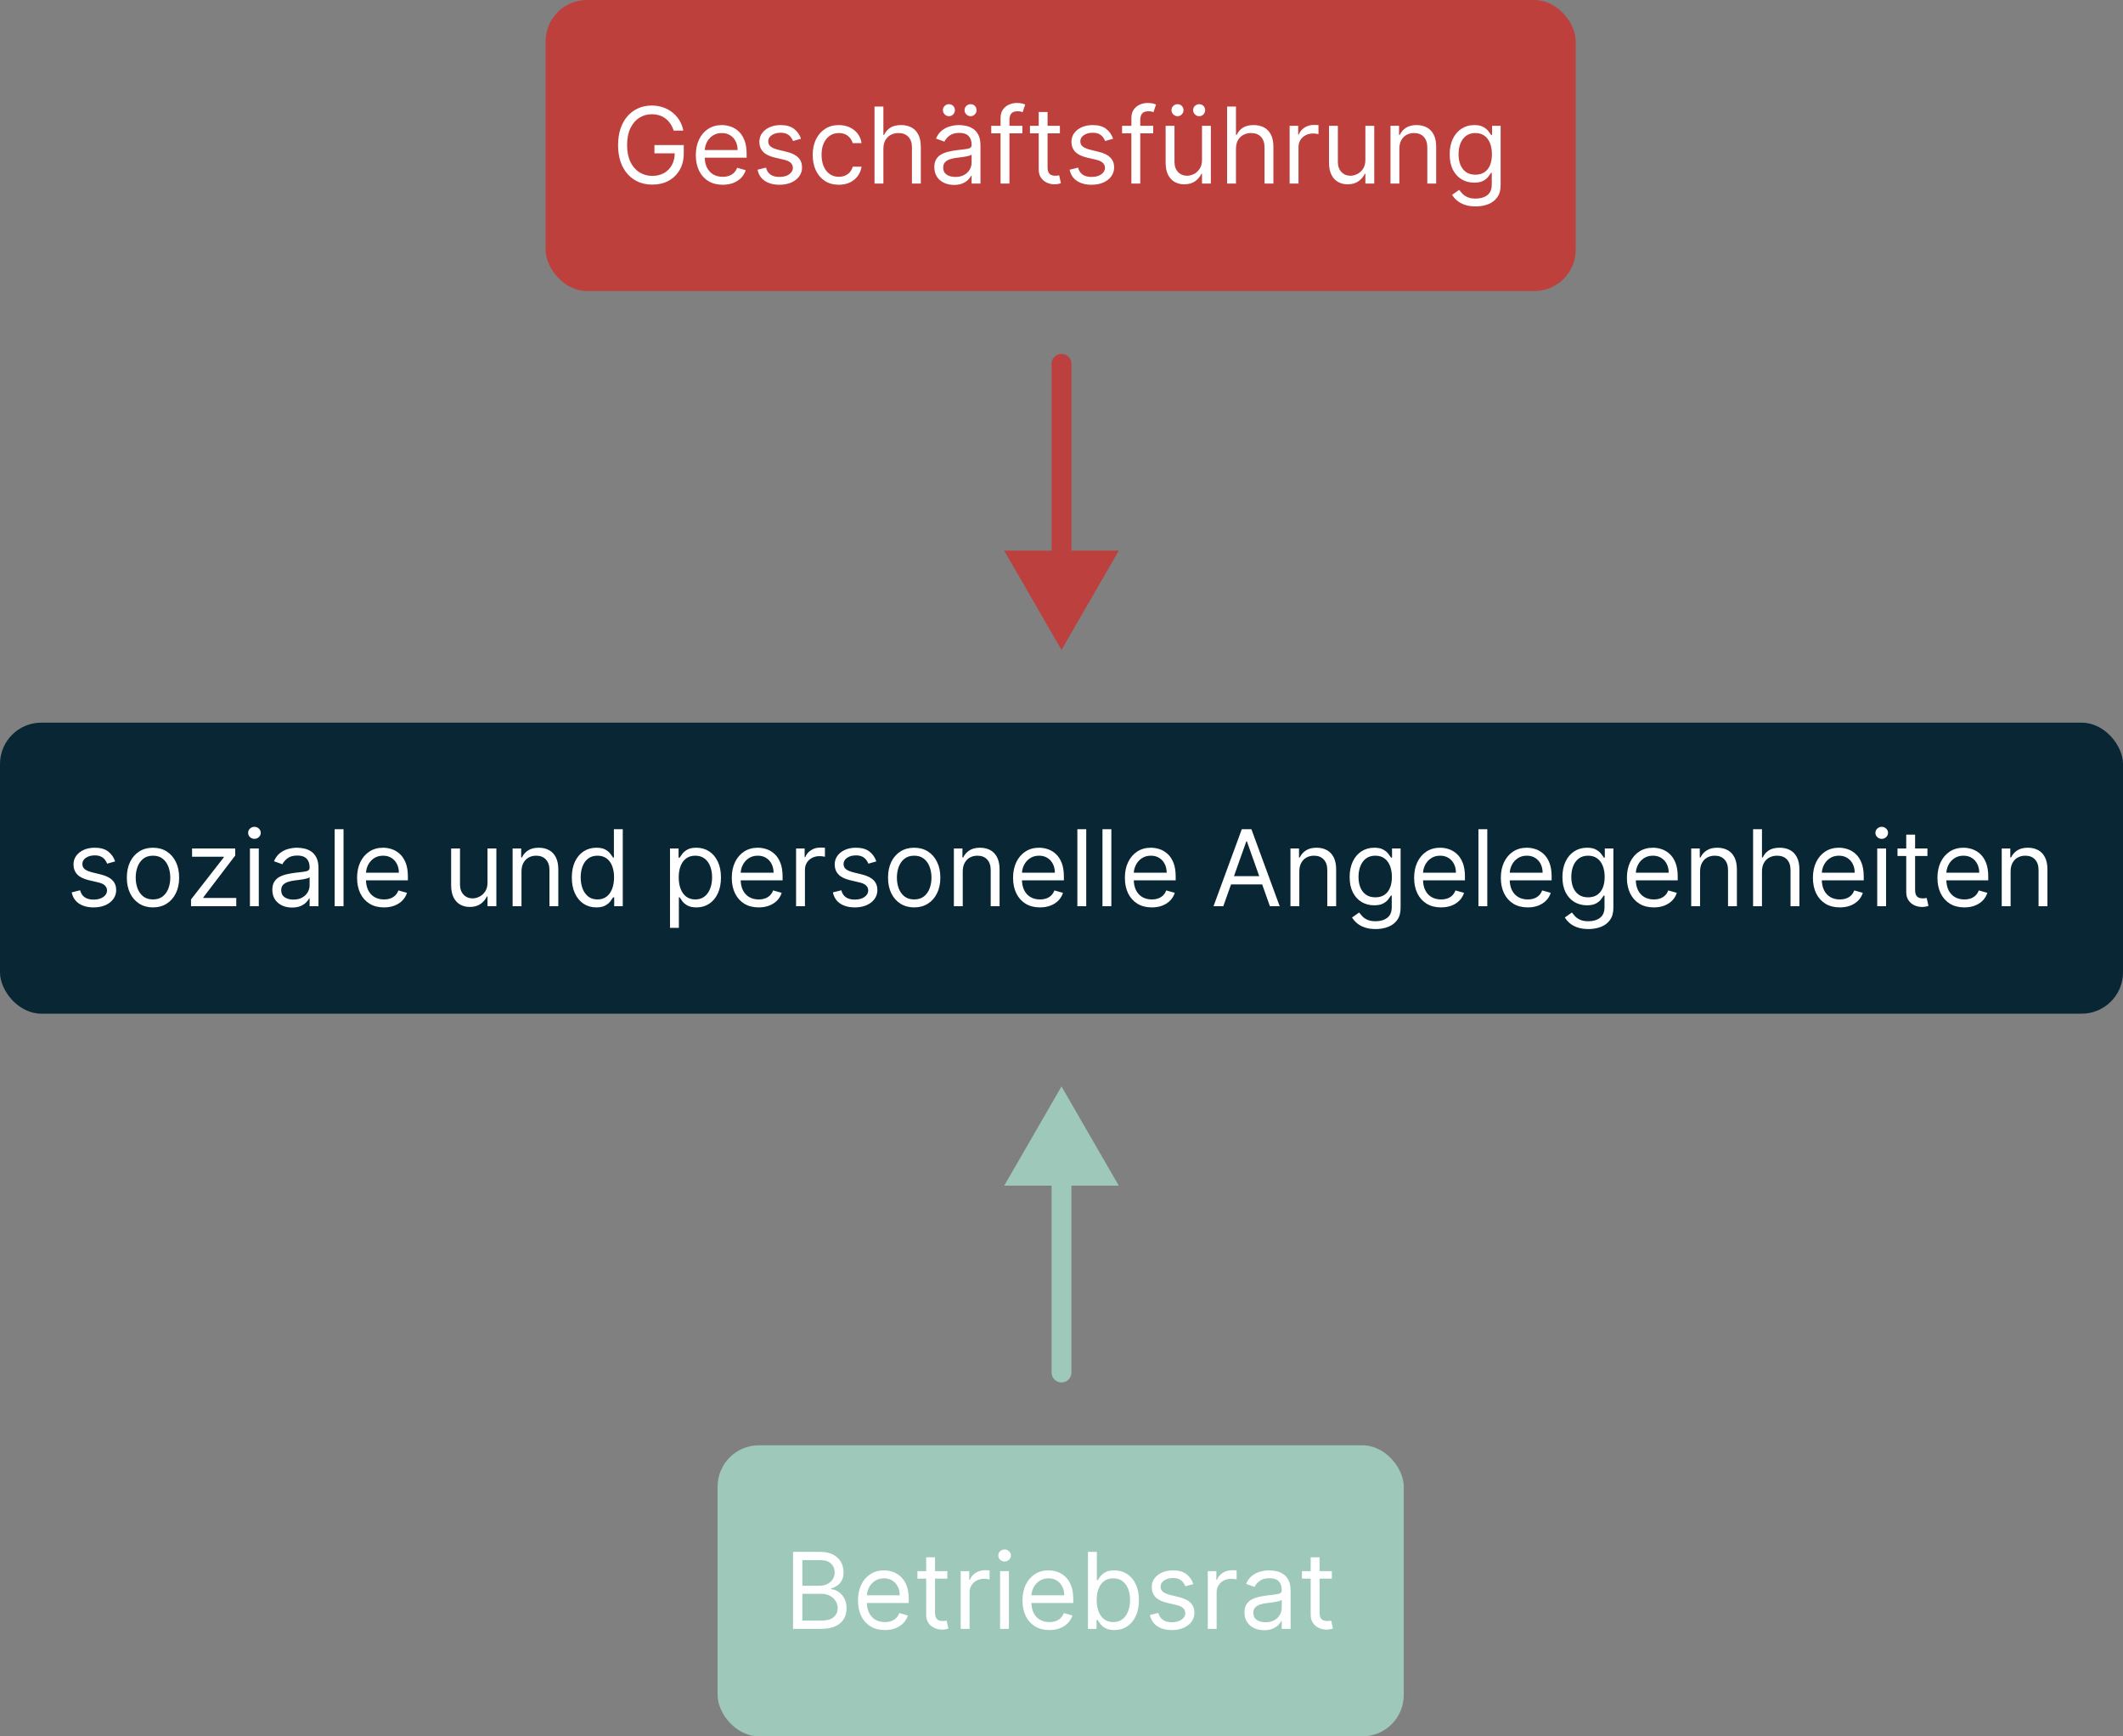 <svg width="1284" height="1050" viewBox="0 0 1284 1050" fill="none" xmlns="http://www.w3.org/2000/svg">
<rect x="0" y="0" width="1284" height="1050" fill="#808080" stroke="none"/>
<rect x="434" y="874" width="415" height="176" rx="25" fill="#9EC8B9"/>
<path d="M479.636 985V938.455H495.909C499.152 938.455 501.826 939.015 503.932 940.136C506.038 941.242 507.606 942.735 508.636 944.614C509.667 946.477 510.182 948.545 510.182 950.818C510.182 952.818 509.826 954.47 509.114 955.773C508.417 957.076 507.492 958.106 506.341 958.864C505.205 959.621 503.97 960.182 502.636 960.545V961C504.061 961.091 505.492 961.591 506.932 962.5C508.371 963.409 509.576 964.712 510.545 966.409C511.515 968.106 512 970.182 512 972.636C512 974.97 511.47 977.068 510.409 978.932C509.348 980.795 507.674 982.273 505.386 983.364C503.098 984.455 500.121 985 496.455 985H479.636ZM485.273 980H496.455C500.136 980 502.75 979.288 504.295 977.864C505.856 976.424 506.636 974.682 506.636 972.636C506.636 971.061 506.235 969.606 505.432 968.273C504.629 966.924 503.485 965.848 502 965.045C500.515 964.227 498.758 963.818 496.727 963.818H485.273V980ZM485.273 958.909H495.727C497.424 958.909 498.955 958.576 500.318 957.909C501.697 957.242 502.788 956.303 503.591 955.091C504.409 953.879 504.818 952.455 504.818 950.818C504.818 948.773 504.106 947.038 502.682 945.614C501.258 944.174 499 943.455 495.909 943.455H485.273V958.909ZM535.17 985.727C531.807 985.727 528.905 984.985 526.466 983.5C524.042 982 522.17 979.909 520.852 977.227C519.549 974.53 518.898 971.394 518.898 967.818C518.898 964.242 519.549 961.091 520.852 958.364C522.17 955.621 524.004 953.485 526.352 951.955C528.716 950.409 531.473 949.636 534.625 949.636C536.443 949.636 538.239 949.939 540.011 950.545C541.784 951.152 543.398 952.136 544.852 953.5C546.307 954.848 547.466 956.636 548.33 958.864C549.193 961.091 549.625 963.833 549.625 967.091V969.364H522.716V964.727H544.17C544.17 962.758 543.777 961 542.989 959.455C542.216 957.909 541.11 956.689 539.67 955.795C538.246 954.902 536.564 954.455 534.625 954.455C532.489 954.455 530.64 954.985 529.08 956.045C527.534 957.091 526.345 958.455 525.511 960.136C524.678 961.818 524.261 963.621 524.261 965.545V968.636C524.261 971.273 524.716 973.508 525.625 975.341C526.549 977.159 527.83 978.545 529.466 979.5C531.102 980.439 533.004 980.909 535.17 980.909C536.58 980.909 537.852 980.712 538.989 980.318C540.14 979.909 541.133 979.303 541.966 978.5C542.799 977.682 543.443 976.667 543.898 975.455L549.08 976.909C548.534 978.667 547.617 980.212 546.33 981.545C545.042 982.864 543.451 983.894 541.557 984.636C539.663 985.364 537.534 985.727 535.17 985.727ZM572.966 950.091V954.636H554.875V950.091H572.966ZM560.148 941.727H565.511V975C565.511 976.515 565.731 977.652 566.17 978.409C566.625 979.152 567.201 979.652 567.898 979.909C568.61 980.152 569.36 980.273 570.148 980.273C570.739 980.273 571.223 980.242 571.602 980.182C571.981 980.106 572.284 980.045 572.511 980L573.602 984.818C573.239 984.955 572.731 985.091 572.08 985.227C571.428 985.379 570.602 985.455 569.602 985.455C568.087 985.455 566.602 985.129 565.148 984.477C563.708 983.826 562.511 982.833 561.557 981.5C560.617 980.167 560.148 978.485 560.148 976.455V941.727ZM581.034 985V950.091H586.216V955.364H586.58C587.216 953.636 588.367 952.235 590.034 951.159C591.701 950.083 593.58 949.545 595.67 949.545C596.064 949.545 596.557 949.553 597.148 949.568C597.739 949.583 598.186 949.606 598.489 949.636V955.091C598.307 955.045 597.89 954.977 597.239 954.886C596.602 954.78 595.928 954.727 595.216 954.727C593.519 954.727 592.004 955.083 590.67 955.795C589.352 956.492 588.307 957.462 587.534 958.705C586.777 959.932 586.398 961.333 586.398 962.909V985H581.034ZM604.847 985V950.091H610.21V985H604.847ZM607.574 944.273C606.528 944.273 605.627 943.917 604.869 943.205C604.127 942.492 603.756 941.636 603.756 940.636C603.756 939.636 604.127 938.78 604.869 938.068C605.627 937.356 606.528 937 607.574 937C608.619 937 609.513 937.356 610.256 938.068C611.013 938.78 611.392 939.636 611.392 940.636C611.392 941.636 611.013 942.492 610.256 943.205C609.513 943.917 608.619 944.273 607.574 944.273ZM634.67 985.727C631.307 985.727 628.405 984.985 625.966 983.5C623.542 982 621.67 979.909 620.352 977.227C619.049 974.53 618.398 971.394 618.398 967.818C618.398 964.242 619.049 961.091 620.352 958.364C621.67 955.621 623.504 953.485 625.852 951.955C628.216 950.409 630.973 949.636 634.125 949.636C635.943 949.636 637.739 949.939 639.511 950.545C641.284 951.152 642.898 952.136 644.352 953.5C645.807 954.848 646.966 956.636 647.83 958.864C648.693 961.091 649.125 963.833 649.125 967.091V969.364H622.216V964.727H643.67C643.67 962.758 643.277 961 642.489 959.455C641.716 957.909 640.61 956.689 639.17 955.795C637.746 954.902 636.064 954.455 634.125 954.455C631.989 954.455 630.14 954.985 628.58 956.045C627.034 957.091 625.845 958.455 625.011 960.136C624.178 961.818 623.761 963.621 623.761 965.545V968.636C623.761 971.273 624.216 973.508 625.125 975.341C626.049 977.159 627.33 978.545 628.966 979.5C630.602 980.439 632.504 980.909 634.67 980.909C636.08 980.909 637.352 980.712 638.489 980.318C639.64 979.909 640.633 979.303 641.466 978.5C642.299 977.682 642.943 976.667 643.398 975.455L648.58 976.909C648.034 978.667 647.117 980.212 645.83 981.545C644.542 982.864 642.951 983.894 641.057 984.636C639.163 985.364 637.034 985.727 634.67 985.727ZM658.011 985V938.455H663.375V955.636H663.83C664.223 955.03 664.769 954.258 665.466 953.318C666.178 952.364 667.193 951.515 668.511 950.773C669.845 950.015 671.648 949.636 673.92 949.636C676.86 949.636 679.451 950.371 681.693 951.841C683.936 953.311 685.686 955.394 686.943 958.091C688.201 960.788 688.83 963.97 688.83 967.636C688.83 971.333 688.201 974.538 686.943 977.25C685.686 979.947 683.943 982.038 681.716 983.523C679.489 984.992 676.92 985.727 674.011 985.727C671.769 985.727 669.973 985.356 668.625 984.614C667.277 983.856 666.239 983 665.511 982.045C664.784 981.076 664.223 980.273 663.83 979.636H663.193V985H658.011ZM663.284 967.545C663.284 970.182 663.67 972.508 664.443 974.523C665.216 976.523 666.345 978.091 667.83 979.227C669.314 980.348 671.133 980.909 673.284 980.909C675.527 980.909 677.398 980.318 678.898 979.136C680.413 977.939 681.549 976.333 682.307 974.318C683.08 972.288 683.466 970.03 683.466 967.545C683.466 965.091 683.087 962.879 682.33 960.909C681.587 958.924 680.458 957.356 678.943 956.205C677.443 955.038 675.557 954.455 673.284 954.455C671.102 954.455 669.269 955.008 667.784 956.114C666.299 957.205 665.178 958.735 664.42 960.705C663.663 962.659 663.284 964.939 663.284 967.545ZM721.761 957.909L716.943 959.273C716.64 958.47 716.193 957.689 715.602 956.932C715.027 956.159 714.239 955.523 713.239 955.023C712.239 954.523 710.958 954.273 709.398 954.273C707.261 954.273 705.481 954.765 704.057 955.75C702.648 956.72 701.943 957.955 701.943 959.455C701.943 960.788 702.428 961.841 703.398 962.614C704.367 963.386 705.883 964.03 707.943 964.545L713.125 965.818C716.246 966.576 718.572 967.735 720.102 969.295C721.633 970.841 722.398 972.833 722.398 975.273C722.398 977.273 721.822 979.061 720.67 980.636C719.534 982.212 717.943 983.455 715.898 984.364C713.852 985.273 711.473 985.727 708.761 985.727C705.201 985.727 702.254 984.955 699.92 983.409C697.587 981.864 696.11 979.606 695.489 976.636L700.58 975.364C701.064 977.242 701.981 978.652 703.33 979.591C704.693 980.53 706.473 981 708.67 981C711.17 981 713.155 980.47 714.625 979.409C716.11 978.333 716.852 977.045 716.852 975.545C716.852 974.333 716.428 973.318 715.58 972.5C714.731 971.667 713.428 971.045 711.67 970.636L705.852 969.273C702.655 968.515 700.307 967.341 698.807 965.75C697.322 964.144 696.58 962.136 696.58 959.727C696.58 957.758 697.133 956.015 698.239 954.5C699.36 952.985 700.883 951.795 702.807 950.932C704.746 950.068 706.943 949.636 709.398 949.636C712.852 949.636 715.564 950.394 717.534 951.909C719.519 953.424 720.928 955.424 721.761 957.909ZM730.472 985V950.091H735.653V955.364H736.017C736.653 953.636 737.805 952.235 739.472 951.159C741.138 950.083 743.017 949.545 745.108 949.545C745.502 949.545 745.994 949.553 746.585 949.568C747.176 949.583 747.623 949.606 747.926 949.636V955.091C747.744 955.045 747.328 954.977 746.676 954.886C746.04 954.78 745.366 954.727 744.653 954.727C742.956 954.727 741.441 955.083 740.108 955.795C738.79 956.492 737.744 957.462 736.972 958.705C736.214 959.932 735.835 961.333 735.835 962.909V985H730.472ZM764.557 985.818C762.345 985.818 760.337 985.402 758.534 984.568C756.731 983.72 755.299 982.5 754.239 980.909C753.178 979.303 752.648 977.364 752.648 975.091C752.648 973.091 753.042 971.47 753.83 970.227C754.617 968.97 755.67 967.985 756.989 967.273C758.307 966.561 759.761 966.03 761.352 965.682C762.958 965.318 764.572 965.03 766.193 964.818C768.314 964.545 770.034 964.341 771.352 964.205C772.686 964.053 773.655 963.803 774.261 963.455C774.883 963.106 775.193 962.5 775.193 961.636V961.455C775.193 959.212 774.58 957.47 773.352 956.227C772.14 954.985 770.299 954.364 767.83 954.364C765.269 954.364 763.261 954.924 761.807 956.045C760.352 957.167 759.33 958.364 758.739 959.636L753.648 957.818C754.557 955.697 755.769 954.045 757.284 952.864C758.814 951.667 760.481 950.833 762.284 950.364C764.102 949.879 765.89 949.636 767.648 949.636C768.769 949.636 770.057 949.773 771.511 950.045C772.981 950.303 774.398 950.841 775.761 951.659C777.14 952.477 778.284 953.712 779.193 955.364C780.102 957.015 780.557 959.227 780.557 962V985H775.193V980.273H774.92C774.557 981.03 773.951 981.841 773.102 982.705C772.254 983.568 771.125 984.303 769.716 984.909C768.307 985.515 766.587 985.818 764.557 985.818ZM765.375 981C767.496 981 769.284 980.583 770.739 979.75C772.208 978.917 773.314 977.841 774.057 976.523C774.814 975.205 775.193 973.818 775.193 972.364V967.455C774.966 967.727 774.466 967.977 773.693 968.205C772.936 968.417 772.057 968.606 771.057 968.773C770.072 968.924 769.11 969.061 768.17 969.182C767.246 969.288 766.496 969.379 765.92 969.455C764.527 969.636 763.223 969.932 762.011 970.341C760.814 970.735 759.845 971.333 759.102 972.136C758.375 972.924 758.011 974 758.011 975.364C758.011 977.227 758.701 978.636 760.08 979.591C761.473 980.53 763.239 981 765.375 981ZM805.528 950.091V954.636H787.438V950.091H805.528ZM792.71 941.727H798.074V975C798.074 976.515 798.294 977.652 798.733 978.409C799.188 979.152 799.763 979.652 800.46 979.909C801.172 980.152 801.922 980.273 802.71 980.273C803.301 980.273 803.786 980.242 804.165 980.182C804.544 980.106 804.847 980.045 805.074 980L806.165 984.818C805.801 984.955 805.294 985.091 804.642 985.227C803.991 985.379 803.165 985.455 802.165 985.455C800.65 985.455 799.165 985.129 797.71 984.477C796.271 983.826 795.074 982.833 794.119 981.5C793.18 980.167 792.71 978.485 792.71 976.455V941.727Z" fill="white"/>
<rect x="330" width="623" height="176" rx="25" fill="#BD403C"/>
<path d="M407.455 79C406.955 77.47 406.295 76.099 405.477 74.886C404.674 73.659 403.712 72.614 402.591 71.75C401.485 70.886 400.227 70.227 398.818 69.773C397.409 69.318 395.864 69.091 394.182 69.091C391.424 69.091 388.917 69.803 386.659 71.227C384.402 72.651 382.606 74.75 381.273 77.523C379.939 80.296 379.273 83.697 379.273 87.727C379.273 91.758 379.947 95.159 381.295 97.932C382.644 100.705 384.47 102.803 386.773 104.227C389.076 105.652 391.667 106.364 394.545 106.364C397.212 106.364 399.561 105.795 401.591 104.659C403.636 103.508 405.227 101.886 406.364 99.796C407.515 97.689 408.091 95.212 408.091 92.364L409.818 92.727H395.818V87.727H413.545V92.727C413.545 96.561 412.727 99.894 411.091 102.727C409.47 105.561 407.227 107.758 404.364 109.318C401.515 110.864 398.242 111.636 394.545 111.636C390.424 111.636 386.803 110.667 383.682 108.727C380.576 106.788 378.152 104.03 376.409 100.455C374.682 96.879 373.818 92.636 373.818 87.727C373.818 84.046 374.311 80.735 375.295 77.796C376.295 74.841 377.705 72.326 379.523 70.25C381.341 68.174 383.492 66.583 385.977 65.477C388.462 64.371 391.197 63.818 394.182 63.818C396.636 63.818 398.924 64.189 401.045 64.932C403.182 65.659 405.083 66.697 406.75 68.046C408.432 69.379 409.833 70.977 410.955 72.841C412.076 74.689 412.848 76.742 413.273 79H407.455ZM437.108 111.727C433.744 111.727 430.843 110.985 428.403 109.5C425.979 108 424.108 105.909 422.79 103.227C421.487 100.53 420.835 97.394 420.835 93.818C420.835 90.242 421.487 87.091 422.79 84.364C424.108 81.621 425.941 79.485 428.29 77.954C430.653 76.409 433.411 75.636 436.562 75.636C438.381 75.636 440.176 75.939 441.949 76.546C443.722 77.151 445.335 78.136 446.79 79.5C448.244 80.849 449.403 82.636 450.267 84.864C451.131 87.091 451.562 89.833 451.562 93.091V95.364H424.653V90.727H446.108C446.108 88.758 445.714 87 444.926 85.454C444.153 83.909 443.047 82.689 441.608 81.796C440.184 80.901 438.502 80.454 436.562 80.454C434.426 80.454 432.578 80.985 431.017 82.046C429.472 83.091 428.282 84.454 427.449 86.136C426.616 87.818 426.199 89.621 426.199 91.546V94.636C426.199 97.273 426.653 99.508 427.562 101.341C428.487 103.159 429.767 104.545 431.403 105.5C433.04 106.439 434.941 106.909 437.108 106.909C438.517 106.909 439.79 106.712 440.926 106.318C442.078 105.909 443.07 105.303 443.903 104.5C444.737 103.682 445.381 102.667 445.835 101.455L451.017 102.909C450.472 104.667 449.555 106.212 448.267 107.545C446.979 108.864 445.388 109.894 443.494 110.636C441.6 111.364 439.472 111.727 437.108 111.727ZM484.449 83.909L479.631 85.273C479.328 84.47 478.881 83.689 478.29 82.932C477.714 82.159 476.926 81.523 475.926 81.023C474.926 80.523 473.646 80.273 472.085 80.273C469.949 80.273 468.169 80.765 466.744 81.75C465.335 82.72 464.631 83.954 464.631 85.454C464.631 86.788 465.116 87.841 466.085 88.614C467.055 89.386 468.57 90.03 470.631 90.546L475.812 91.818C478.934 92.576 481.259 93.735 482.79 95.296C484.32 96.841 485.085 98.833 485.085 101.273C485.085 103.273 484.509 105.061 483.358 106.636C482.222 108.212 480.631 109.455 478.585 110.364C476.54 111.273 474.161 111.727 471.449 111.727C467.888 111.727 464.941 110.955 462.608 109.409C460.275 107.864 458.797 105.606 458.176 102.636L463.267 101.364C463.752 103.242 464.669 104.652 466.017 105.591C467.381 106.53 469.161 107 471.358 107C473.858 107 475.843 106.47 477.312 105.409C478.797 104.333 479.54 103.045 479.54 101.545C479.54 100.333 479.116 99.318 478.267 98.5C477.419 97.667 476.116 97.046 474.358 96.636L468.54 95.273C465.343 94.515 462.994 93.341 461.494 91.75C460.009 90.144 459.267 88.136 459.267 85.727C459.267 83.758 459.82 82.015 460.926 80.5C462.047 78.985 463.57 77.796 465.494 76.932C467.434 76.068 469.631 75.636 472.085 75.636C475.54 75.636 478.252 76.394 480.222 77.909C482.206 79.424 483.616 81.424 484.449 83.909ZM507.341 111.727C504.068 111.727 501.25 110.955 498.886 109.409C496.523 107.864 494.705 105.735 493.432 103.023C492.159 100.311 491.523 97.212 491.523 93.727C491.523 90.182 492.174 87.053 493.477 84.341C494.795 81.614 496.629 79.485 498.977 77.954C501.341 76.409 504.098 75.636 507.25 75.636C509.705 75.636 511.917 76.091 513.886 77C515.856 77.909 517.47 79.182 518.727 80.818C519.985 82.454 520.765 84.364 521.068 86.546H515.705C515.295 84.954 514.386 83.546 512.977 82.318C511.583 81.076 509.705 80.454 507.341 80.454C505.25 80.454 503.417 81 501.841 82.091C500.28 83.167 499.061 84.689 498.182 86.659C497.318 88.614 496.886 90.909 496.886 93.546C496.886 96.242 497.311 98.591 498.159 100.591C499.023 102.591 500.235 104.144 501.795 105.25C503.371 106.356 505.22 106.909 507.341 106.909C508.735 106.909 510 106.667 511.136 106.182C512.273 105.697 513.235 105 514.023 104.091C514.811 103.182 515.371 102.091 515.705 100.818H521.068C520.765 102.879 520.015 104.735 518.818 106.386C517.636 108.023 516.068 109.326 514.114 110.295C512.174 111.25 509.917 111.727 507.341 111.727ZM534.273 90V111H528.909V64.454H534.273V81.546H534.727C535.545 79.742 536.773 78.311 538.409 77.25C540.061 76.174 542.258 75.636 545 75.636C547.379 75.636 549.462 76.114 551.25 77.068C553.038 78.008 554.424 79.454 555.409 81.409C556.409 83.349 556.909 85.818 556.909 88.818V111H551.545V89.182C551.545 86.409 550.826 84.265 549.386 82.75C547.962 81.22 545.985 80.454 543.455 80.454C541.697 80.454 540.121 80.826 538.727 81.568C537.348 82.311 536.258 83.394 535.455 84.818C534.667 86.242 534.273 87.97 534.273 90ZM576.994 111.818C574.782 111.818 572.775 111.402 570.972 110.568C569.169 109.72 567.737 108.5 566.676 106.909C565.616 105.303 565.085 103.364 565.085 101.091C565.085 99.091 565.479 97.47 566.267 96.227C567.055 94.97 568.108 93.985 569.426 93.273C570.744 92.561 572.199 92.03 573.79 91.682C575.396 91.318 577.009 91.03 578.631 90.818C580.752 90.546 582.472 90.341 583.79 90.204C585.123 90.053 586.093 89.803 586.699 89.454C587.32 89.106 587.631 88.5 587.631 87.636V87.454C587.631 85.212 587.017 83.47 585.79 82.227C584.578 80.985 582.737 80.364 580.267 80.364C577.706 80.364 575.699 80.924 574.244 82.046C572.79 83.167 571.767 84.364 571.176 85.636L566.085 83.818C566.994 81.697 568.206 80.046 569.722 78.864C571.252 77.667 572.919 76.833 574.722 76.364C576.54 75.879 578.328 75.636 580.085 75.636C581.206 75.636 582.494 75.773 583.949 76.046C585.419 76.303 586.835 76.841 588.199 77.659C589.578 78.477 590.722 79.712 591.631 81.364C592.54 83.015 592.994 85.227 592.994 88V111H587.631V106.273H587.358C586.994 107.03 586.388 107.841 585.54 108.705C584.691 109.568 583.563 110.303 582.153 110.909C580.744 111.515 579.025 111.818 576.994 111.818ZM577.812 107C579.934 107 581.722 106.583 583.176 105.75C584.646 104.917 585.752 103.841 586.494 102.523C587.252 101.205 587.631 99.818 587.631 98.364V93.454C587.403 93.727 586.903 93.977 586.131 94.204C585.373 94.417 584.494 94.606 583.494 94.773C582.509 94.924 581.547 95.061 580.608 95.182C579.684 95.288 578.934 95.379 578.358 95.454C576.964 95.636 575.661 95.932 574.449 96.341C573.252 96.735 572.282 97.333 571.54 98.136C570.813 98.924 570.449 100 570.449 101.364C570.449 103.227 571.138 104.636 572.517 105.591C573.911 106.53 575.676 107 577.812 107ZM573.903 70.273C572.949 70.273 572.1 69.909 571.358 69.182C570.631 68.439 570.267 67.591 570.267 66.636C570.267 65.591 570.631 64.727 571.358 64.046C572.1 63.349 572.949 63 573.903 63C574.949 63 575.813 63.349 576.494 64.046C577.191 64.727 577.54 65.591 577.54 66.636C577.54 67.591 577.191 68.439 576.494 69.182C575.813 69.909 574.949 70.273 573.903 70.273ZM586.994 70.273C586.04 70.273 585.191 69.909 584.449 69.182C583.722 68.439 583.358 67.591 583.358 66.636C583.358 65.591 583.722 64.727 584.449 64.046C585.191 63.349 586.04 63 586.994 63C588.04 63 588.903 63.349 589.585 64.046C590.282 64.727 590.631 65.591 590.631 66.636C590.631 67.591 590.282 68.439 589.585 69.182C588.903 69.909 588.04 70.273 586.994 70.273ZM618.33 76.091V80.636H599.511V76.091H618.33ZM605.148 111V71.273C605.148 69.273 605.617 67.606 606.557 66.273C607.496 64.939 608.716 63.939 610.216 63.273C611.716 62.606 613.299 62.273 614.966 62.273C616.284 62.273 617.36 62.379 618.193 62.591C619.027 62.803 619.648 63 620.057 63.182L618.511 67.818C618.239 67.727 617.86 67.614 617.375 67.477C616.905 67.341 616.284 67.273 615.511 67.273C613.739 67.273 612.458 67.72 611.67 68.614C610.898 69.508 610.511 70.818 610.511 72.546V111H605.148ZM641.028 76.091V80.636H622.938V76.091H641.028ZM628.21 67.727H633.574V101C633.574 102.515 633.794 103.652 634.233 104.409C634.688 105.152 635.263 105.652 635.96 105.909C636.672 106.152 637.422 106.273 638.21 106.273C638.801 106.273 639.286 106.242 639.665 106.182C640.044 106.106 640.347 106.045 640.574 106L641.665 110.818C641.301 110.955 640.794 111.091 640.142 111.227C639.491 111.379 638.665 111.455 637.665 111.455C636.15 111.455 634.665 111.129 633.21 110.477C631.771 109.826 630.574 108.833 629.619 107.5C628.68 106.167 628.21 104.485 628.21 102.455V67.727ZM673.199 83.909L668.381 85.273C668.078 84.47 667.631 83.689 667.04 82.932C666.464 82.159 665.676 81.523 664.676 81.023C663.676 80.523 662.396 80.273 660.835 80.273C658.699 80.273 656.919 80.765 655.494 81.75C654.085 82.72 653.381 83.954 653.381 85.454C653.381 86.788 653.866 87.841 654.835 88.614C655.805 89.386 657.32 90.03 659.381 90.546L664.562 91.818C667.684 92.576 670.009 93.735 671.54 95.296C673.07 96.841 673.835 98.833 673.835 101.273C673.835 103.273 673.259 105.061 672.108 106.636C670.972 108.212 669.381 109.455 667.335 110.364C665.29 111.273 662.911 111.727 660.199 111.727C656.638 111.727 653.691 110.955 651.358 109.409C649.025 107.864 647.547 105.606 646.926 102.636L652.017 101.364C652.502 103.242 653.419 104.652 654.767 105.591C656.131 106.53 657.911 107 660.108 107C662.608 107 664.593 106.47 666.062 105.409C667.547 104.333 668.29 103.045 668.29 101.545C668.29 100.333 667.866 99.318 667.017 98.5C666.169 97.667 664.866 97.046 663.108 96.636L657.29 95.273C654.093 94.515 651.744 93.341 650.244 91.75C648.759 90.144 648.017 88.136 648.017 85.727C648.017 83.758 648.57 82.015 649.676 80.5C650.797 78.985 652.32 77.796 654.244 76.932C656.184 76.068 658.381 75.636 660.835 75.636C664.29 75.636 667.002 76.394 668.972 77.909C670.956 79.424 672.366 81.424 673.199 83.909ZM697.455 76.091V80.636H678.636V76.091H697.455ZM684.273 111V71.273C684.273 69.273 684.742 67.606 685.682 66.273C686.621 64.939 687.841 63.939 689.341 63.273C690.841 62.606 692.424 62.273 694.091 62.273C695.409 62.273 696.485 62.379 697.318 62.591C698.152 62.803 698.773 63 699.182 63.182L697.636 67.818C697.364 67.727 696.985 67.614 696.5 67.477C696.03 67.341 695.409 67.273 694.636 67.273C692.864 67.273 691.583 67.72 690.795 68.614C690.023 69.508 689.636 70.818 689.636 72.546V111H684.273ZM726.972 96.727V76.091H732.335V111H726.972V105.091H726.608C725.79 106.864 724.517 108.371 722.79 109.614C721.063 110.841 718.881 111.455 716.244 111.455C714.062 111.455 712.123 110.977 710.426 110.023C708.729 109.053 707.396 107.598 706.426 105.659C705.456 103.705 704.972 101.242 704.972 98.273V76.091H710.335V97.909C710.335 100.455 711.047 102.485 712.472 104C713.911 105.515 715.744 106.273 717.972 106.273C719.305 106.273 720.661 105.932 722.04 105.25C723.434 104.568 724.6 103.523 725.54 102.114C726.494 100.705 726.972 98.909 726.972 96.727ZM712.153 70.273C711.199 70.273 710.35 69.909 709.608 69.182C708.881 68.439 708.517 67.591 708.517 66.636C708.517 65.591 708.881 64.727 709.608 64.046C710.35 63.349 711.199 63 712.153 63C713.199 63 714.063 63.349 714.744 64.046C715.441 64.727 715.79 65.591 715.79 66.636C715.79 67.591 715.441 68.439 714.744 69.182C714.063 69.909 713.199 70.273 712.153 70.273ZM725.244 70.273C724.29 70.273 723.441 69.909 722.699 69.182C721.972 68.439 721.608 67.591 721.608 66.636C721.608 65.591 721.972 64.727 722.699 64.046C723.441 63.349 724.29 63 725.244 63C726.29 63 727.153 63.349 727.835 64.046C728.532 64.727 728.881 65.591 728.881 66.636C728.881 67.591 728.532 68.439 727.835 69.182C727.153 69.909 726.29 70.273 725.244 70.273ZM747.523 90V111H742.159V64.454H747.523V81.546H747.977C748.795 79.742 750.023 78.311 751.659 77.25C753.311 76.174 755.508 75.636 758.25 75.636C760.629 75.636 762.712 76.114 764.5 77.068C766.288 78.008 767.674 79.454 768.659 81.409C769.659 83.349 770.159 85.818 770.159 88.818V111H764.795V89.182C764.795 86.409 764.076 84.265 762.636 82.75C761.212 81.22 759.235 80.454 756.705 80.454C754.947 80.454 753.371 80.826 751.977 81.568C750.598 82.311 749.508 83.394 748.705 84.818C747.917 86.242 747.523 87.97 747.523 90ZM779.972 111V76.091H785.153V81.364H785.517C786.153 79.636 787.305 78.235 788.972 77.159C790.638 76.083 792.517 75.546 794.608 75.546C795.002 75.546 795.494 75.553 796.085 75.568C796.676 75.583 797.123 75.606 797.426 75.636V81.091C797.244 81.046 796.828 80.977 796.176 80.886C795.54 80.78 794.866 80.727 794.153 80.727C792.456 80.727 790.941 81.083 789.608 81.796C788.29 82.492 787.244 83.462 786.472 84.704C785.714 85.932 785.335 87.333 785.335 88.909V111H779.972ZM825.784 96.727V76.091H831.148V111H825.784V105.091H825.42C824.602 106.864 823.33 108.371 821.602 109.614C819.875 110.841 817.693 111.455 815.057 111.455C812.875 111.455 810.936 110.977 809.239 110.023C807.542 109.053 806.208 107.598 805.239 105.659C804.269 103.705 803.784 101.242 803.784 98.273V76.091H809.148V97.909C809.148 100.455 809.86 102.485 811.284 104C812.723 105.515 814.557 106.273 816.784 106.273C818.117 106.273 819.473 105.932 820.852 105.25C822.246 104.568 823.413 103.523 824.352 102.114C825.307 100.705 825.784 98.909 825.784 96.727ZM846.335 90V111H840.972V76.091H846.153V81.546H846.608C847.426 79.773 848.669 78.349 850.335 77.273C852.002 76.182 854.153 75.636 856.79 75.636C859.153 75.636 861.222 76.121 862.994 77.091C864.767 78.046 866.146 79.5 867.131 81.454C868.116 83.394 868.608 85.849 868.608 88.818V111H863.244V89.182C863.244 86.439 862.532 84.303 861.108 82.773C859.684 81.227 857.729 80.454 855.244 80.454C853.532 80.454 852.002 80.826 850.653 81.568C849.32 82.311 848.267 83.394 847.494 84.818C846.722 86.242 846.335 87.97 846.335 90ZM892.5 124.818C889.909 124.818 887.682 124.485 885.818 123.818C883.955 123.167 882.402 122.303 881.159 121.227C879.932 120.167 878.955 119.03 878.227 117.818L882.5 114.818C882.985 115.455 883.598 116.182 884.341 117C885.083 117.833 886.098 118.553 887.386 119.159C888.689 119.78 890.394 120.091 892.5 120.091C895.318 120.091 897.644 119.409 899.477 118.045C901.311 116.682 902.227 114.545 902.227 111.636V104.545H901.773C901.379 105.182 900.818 105.97 900.091 106.909C899.379 107.833 898.348 108.659 897 109.386C895.667 110.098 893.864 110.455 891.591 110.455C888.773 110.455 886.242 109.788 884 108.455C881.773 107.121 880.008 105.182 878.705 102.636C877.417 100.091 876.773 97 876.773 93.364C876.773 89.788 877.402 86.674 878.659 84.023C879.917 81.356 881.667 79.296 883.909 77.841C886.152 76.371 888.742 75.636 891.682 75.636C893.955 75.636 895.758 76.015 897.091 76.773C898.439 77.515 899.47 78.364 900.182 79.318C900.909 80.258 901.47 81.03 901.864 81.636H902.409V76.091H907.591V112C907.591 115 906.909 117.439 905.545 119.318C904.197 121.212 902.379 122.598 900.091 123.477C897.818 124.371 895.288 124.818 892.5 124.818ZM892.318 105.636C894.47 105.636 896.288 105.144 897.773 104.159C899.258 103.174 900.386 101.758 901.159 99.909C901.932 98.061 902.318 95.849 902.318 93.273C902.318 90.758 901.939 88.538 901.182 86.614C900.424 84.689 899.303 83.182 897.818 82.091C896.333 81 894.5 80.454 892.318 80.454C890.045 80.454 888.152 81.03 886.636 82.182C885.136 83.333 884.008 84.879 883.25 86.818C882.508 88.758 882.136 90.909 882.136 93.273C882.136 95.697 882.515 97.841 883.273 99.704C884.045 101.553 885.182 103.008 886.682 104.068C888.197 105.114 890.076 105.636 892.318 105.636Z" fill="white"/>
<rect y="437" width="1284" height="176" rx="25" fill="#092635"/>
<path d="M69.636 520.909L64.818 522.273C64.515 521.47 64.068 520.689 63.477 519.932C62.901 519.159 62.114 518.523 61.114 518.023C60.114 517.523 58.833 517.273 57.273 517.273C55.136 517.273 53.356 517.765 51.932 518.75C50.523 519.72 49.818 520.955 49.818 522.455C49.818 523.788 50.303 524.841 51.273 525.614C52.242 526.386 53.758 527.03 55.818 527.545L61 528.818C64.121 529.576 66.447 530.735 67.977 532.295C69.508 533.841 70.273 535.833 70.273 538.273C70.273 540.273 69.697 542.061 68.546 543.636C67.409 545.212 65.818 546.455 63.773 547.364C61.727 548.273 59.349 548.727 56.636 548.727C53.076 548.727 50.129 547.955 47.795 546.409C45.462 544.864 43.985 542.606 43.364 539.636L48.455 538.364C48.939 540.242 49.856 541.652 51.205 542.591C52.568 543.53 54.349 544 56.545 544C59.045 544 61.03 543.47 62.5 542.409C63.985 541.333 64.727 540.045 64.727 538.545C64.727 537.333 64.303 536.318 63.455 535.5C62.606 534.667 61.303 534.045 59.545 533.636L53.727 532.273C50.53 531.515 48.182 530.341 46.682 528.75C45.197 527.144 44.455 525.136 44.455 522.727C44.455 520.758 45.008 519.015 46.114 517.5C47.235 515.985 48.758 514.795 50.682 513.932C52.621 513.068 54.818 512.636 57.273 512.636C60.727 512.636 63.439 513.394 65.409 514.909C67.394 516.424 68.803 518.424 69.636 520.909ZM92.528 548.727C89.377 548.727 86.612 547.977 84.233 546.477C81.869 544.977 80.021 542.879 78.688 540.182C77.369 537.485 76.71 534.333 76.71 530.727C76.71 527.091 77.369 523.917 78.688 521.205C80.021 518.492 81.869 516.386 84.233 514.886C86.612 513.386 89.377 512.636 92.528 512.636C95.68 512.636 98.438 513.386 100.801 514.886C103.18 516.386 105.028 518.492 106.347 521.205C107.68 523.917 108.347 527.091 108.347 530.727C108.347 534.333 107.68 537.485 106.347 540.182C105.028 542.879 103.18 544.977 100.801 546.477C98.438 547.977 95.68 548.727 92.528 548.727ZM92.528 543.909C94.922 543.909 96.892 543.295 98.438 542.068C99.983 540.841 101.127 539.227 101.869 537.227C102.612 535.227 102.983 533.061 102.983 530.727C102.983 528.394 102.612 526.22 101.869 524.205C101.127 522.189 99.983 520.561 98.438 519.318C96.892 518.076 94.922 517.455 92.528 517.455C90.135 517.455 88.165 518.076 86.619 519.318C85.074 520.561 83.93 522.189 83.188 524.205C82.445 526.22 82.074 528.394 82.074 530.727C82.074 533.061 82.445 535.227 83.188 537.227C83.93 539.227 85.074 540.841 86.619 542.068C88.165 543.295 90.135 543.909 92.528 543.909ZM115.534 548V543.909L135.352 518.455V518.091H116.17V513.091H142.261V517.364L122.989 542.636V543H142.898V548H115.534ZM151.159 548V513.091H156.523V548H151.159ZM153.886 507.273C152.841 507.273 151.939 506.917 151.182 506.205C150.439 505.492 150.068 504.636 150.068 503.636C150.068 502.636 150.439 501.78 151.182 501.068C151.939 500.356 152.841 500 153.886 500C154.932 500 155.826 500.356 156.568 501.068C157.326 501.78 157.705 502.636 157.705 503.636C157.705 504.636 157.326 505.492 156.568 506.205C155.826 506.917 154.932 507.273 153.886 507.273ZM176.619 548.818C174.407 548.818 172.4 548.402 170.597 547.568C168.794 546.72 167.362 545.5 166.301 543.909C165.241 542.303 164.71 540.364 164.71 538.091C164.71 536.091 165.104 534.47 165.892 533.227C166.68 531.97 167.733 530.985 169.051 530.273C170.369 529.561 171.824 529.03 173.415 528.682C175.021 528.318 176.634 528.03 178.256 527.818C180.377 527.545 182.097 527.341 183.415 527.205C184.748 527.053 185.718 526.803 186.324 526.455C186.945 526.106 187.256 525.5 187.256 524.636V524.455C187.256 522.212 186.642 520.47 185.415 519.227C184.203 517.985 182.362 517.364 179.892 517.364C177.331 517.364 175.324 517.924 173.869 519.045C172.415 520.167 171.392 521.364 170.801 522.636L165.71 520.818C166.619 518.697 167.831 517.045 169.347 515.864C170.877 514.667 172.544 513.833 174.347 513.364C176.165 512.879 177.953 512.636 179.71 512.636C180.831 512.636 182.119 512.773 183.574 513.045C185.044 513.303 186.46 513.841 187.824 514.659C189.203 515.477 190.347 516.712 191.256 518.364C192.165 520.015 192.619 522.227 192.619 525V548H187.256V543.273H186.983C186.619 544.03 186.013 544.841 185.165 545.705C184.316 546.568 183.188 547.303 181.778 547.909C180.369 548.515 178.65 548.818 176.619 548.818ZM177.438 544C179.559 544 181.347 543.583 182.801 542.75C184.271 541.917 185.377 540.841 186.119 539.523C186.877 538.205 187.256 536.818 187.256 535.364V530.455C187.028 530.727 186.528 530.977 185.756 531.205C184.998 531.417 184.119 531.606 183.119 531.773C182.134 531.924 181.172 532.061 180.233 532.182C179.309 532.288 178.559 532.379 177.983 532.455C176.589 532.636 175.286 532.932 174.074 533.341C172.877 533.735 171.907 534.333 171.165 535.136C170.438 535.924 170.074 537 170.074 538.364C170.074 540.227 170.763 541.636 172.142 542.591C173.536 543.53 175.301 544 177.438 544ZM207.773 501.455V548H202.409V501.455H207.773ZM232.233 548.727C228.869 548.727 225.968 547.985 223.528 546.5C221.104 545 219.233 542.909 217.915 540.227C216.612 537.53 215.96 534.394 215.96 530.818C215.96 527.242 216.612 524.091 217.915 521.364C219.233 518.621 221.066 516.485 223.415 514.955C225.778 513.409 228.536 512.636 231.688 512.636C233.506 512.636 235.301 512.939 237.074 513.545C238.847 514.152 240.46 515.136 241.915 516.5C243.369 517.848 244.528 519.636 245.392 521.864C246.256 524.091 246.688 526.833 246.688 530.091V532.364H219.778V527.727H241.233C241.233 525.758 240.839 524 240.051 522.455C239.278 520.909 238.172 519.689 236.733 518.795C235.309 517.902 233.627 517.455 231.688 517.455C229.551 517.455 227.703 517.985 226.142 519.045C224.597 520.091 223.407 521.455 222.574 523.136C221.741 524.818 221.324 526.621 221.324 528.545V531.636C221.324 534.273 221.778 536.508 222.688 538.341C223.612 540.159 224.892 541.545 226.528 542.5C228.165 543.439 230.066 543.909 232.233 543.909C233.642 543.909 234.915 543.712 236.051 543.318C237.203 542.909 238.195 542.303 239.028 541.5C239.862 540.682 240.506 539.667 240.96 538.455L246.142 539.909C245.597 541.667 244.68 543.212 243.392 544.545C242.104 545.864 240.513 546.894 238.619 547.636C236.725 548.364 234.597 548.727 232.233 548.727ZM294.847 533.727V513.091H300.21V548H294.847V542.091H294.483C293.665 543.864 292.392 545.371 290.665 546.614C288.938 547.841 286.756 548.455 284.119 548.455C281.938 548.455 279.998 547.977 278.301 547.023C276.604 546.053 275.271 544.598 274.301 542.659C273.331 540.705 272.847 538.242 272.847 535.273V513.091H278.21V534.909C278.21 537.455 278.922 539.485 280.347 541C281.786 542.515 283.619 543.273 285.847 543.273C287.18 543.273 288.536 542.932 289.915 542.25C291.309 541.568 292.475 540.523 293.415 539.114C294.369 537.705 294.847 535.909 294.847 533.727ZM315.398 527V548H310.034V513.091H315.216V518.545H315.67C316.489 516.773 317.731 515.348 319.398 514.273C321.064 513.182 323.216 512.636 325.852 512.636C328.216 512.636 330.284 513.121 332.057 514.091C333.83 515.045 335.208 516.5 336.193 518.455C337.178 520.394 337.67 522.848 337.67 525.818V548H332.307V526.182C332.307 523.439 331.595 521.303 330.17 519.773C328.746 518.227 326.792 517.455 324.307 517.455C322.595 517.455 321.064 517.826 319.716 518.568C318.383 519.311 317.33 520.394 316.557 521.818C315.784 523.242 315.398 524.97 315.398 527ZM360.653 548.727C357.744 548.727 355.176 547.992 352.949 546.523C350.722 545.038 348.979 542.947 347.722 540.25C346.464 537.538 345.835 534.333 345.835 530.636C345.835 526.97 346.464 523.788 347.722 521.091C348.979 518.394 350.729 516.311 352.972 514.841C355.214 513.371 357.805 512.636 360.744 512.636C363.017 512.636 364.813 513.015 366.131 513.773C367.464 514.515 368.479 515.364 369.176 516.318C369.888 517.258 370.441 518.03 370.835 518.636H371.29V501.455H376.653V548H371.472V542.636H370.835C370.441 543.273 369.881 544.076 369.153 545.045C368.426 546 367.388 546.856 366.04 547.614C364.691 548.356 362.896 548.727 360.653 548.727ZM361.381 543.909C363.532 543.909 365.35 543.348 366.835 542.227C368.32 541.091 369.449 539.523 370.222 537.523C370.994 535.508 371.381 533.182 371.381 530.545C371.381 527.939 371.002 525.659 370.244 523.705C369.487 521.735 368.366 520.205 366.881 519.114C365.396 518.008 363.563 517.455 361.381 517.455C359.108 517.455 357.214 518.038 355.699 519.205C354.199 520.356 353.07 521.924 352.312 523.909C351.57 525.879 351.199 528.091 351.199 530.545C351.199 533.03 351.578 535.288 352.335 537.318C353.108 539.333 354.244 540.939 355.744 542.136C357.259 543.318 359.138 543.909 361.381 543.909ZM405.222 561.091V513.091H410.403V518.636H411.04C411.434 518.03 411.979 517.258 412.676 516.318C413.388 515.364 414.403 514.515 415.722 513.773C417.055 513.015 418.858 512.636 421.131 512.636C424.07 512.636 426.661 513.371 428.903 514.841C431.146 516.311 432.896 518.394 434.153 521.091C435.411 523.788 436.04 526.97 436.04 530.636C436.04 534.333 435.411 537.538 434.153 540.25C432.896 542.947 431.153 545.038 428.926 546.523C426.699 547.992 424.131 548.727 421.222 548.727C418.979 548.727 417.184 548.356 415.835 547.614C414.487 546.856 413.449 546 412.722 545.045C411.994 544.076 411.434 543.273 411.04 542.636H410.585V561.091H405.222ZM410.494 530.545C410.494 533.182 410.881 535.508 411.653 537.523C412.426 539.523 413.555 541.091 415.04 542.227C416.525 543.348 418.343 543.909 420.494 543.909C422.737 543.909 424.608 543.318 426.108 542.136C427.623 540.939 428.759 539.333 429.517 537.318C430.29 535.288 430.676 533.03 430.676 530.545C430.676 528.091 430.297 525.879 429.54 523.909C428.797 521.924 427.669 520.356 426.153 519.205C424.653 518.038 422.767 517.455 420.494 517.455C418.313 517.455 416.479 518.008 414.994 519.114C413.509 520.205 412.388 521.735 411.631 523.705C410.873 525.659 410.494 527.939 410.494 530.545ZM458.858 548.727C455.494 548.727 452.593 547.985 450.153 546.5C447.729 545 445.858 542.909 444.54 540.227C443.237 537.53 442.585 534.394 442.585 530.818C442.585 527.242 443.237 524.091 444.54 521.364C445.858 518.621 447.691 516.485 450.04 514.955C452.403 513.409 455.161 512.636 458.312 512.636C460.131 512.636 461.926 512.939 463.699 513.545C465.472 514.152 467.085 515.136 468.54 516.5C469.994 517.848 471.153 519.636 472.017 521.864C472.881 524.091 473.312 526.833 473.312 530.091V532.364H446.403V527.727H467.858C467.858 525.758 467.464 524 466.676 522.455C465.903 520.909 464.797 519.689 463.358 518.795C461.934 517.902 460.252 517.455 458.312 517.455C456.176 517.455 454.328 517.985 452.767 519.045C451.222 520.091 450.032 521.455 449.199 523.136C448.366 524.818 447.949 526.621 447.949 528.545V531.636C447.949 534.273 448.403 536.508 449.312 538.341C450.237 540.159 451.517 541.545 453.153 542.5C454.79 543.439 456.691 543.909 458.858 543.909C460.267 543.909 461.54 543.712 462.676 543.318C463.828 542.909 464.82 542.303 465.653 541.5C466.487 540.682 467.131 539.667 467.585 538.455L472.767 539.909C472.222 541.667 471.305 543.212 470.017 544.545C468.729 545.864 467.138 546.894 465.244 547.636C463.35 548.364 461.222 548.727 458.858 548.727ZM481.472 548V513.091H486.653V518.364H487.017C487.653 516.636 488.805 515.235 490.472 514.159C492.138 513.083 494.017 512.545 496.108 512.545C496.502 512.545 496.994 512.553 497.585 512.568C498.176 512.583 498.623 512.606 498.926 512.636V518.091C498.744 518.045 498.328 517.977 497.676 517.886C497.04 517.78 496.366 517.727 495.653 517.727C493.956 517.727 492.441 518.083 491.108 518.795C489.79 519.492 488.744 520.462 487.972 521.705C487.214 522.932 486.835 524.333 486.835 525.909V548H481.472ZM530.011 520.909L525.193 522.273C524.89 521.47 524.443 520.689 523.852 519.932C523.277 519.159 522.489 518.523 521.489 518.023C520.489 517.523 519.208 517.273 517.648 517.273C515.511 517.273 513.731 517.765 512.307 518.75C510.898 519.72 510.193 520.955 510.193 522.455C510.193 523.788 510.678 524.841 511.648 525.614C512.617 526.386 514.133 527.03 516.193 527.545L521.375 528.818C524.496 529.576 526.822 530.735 528.352 532.295C529.883 533.841 530.648 535.833 530.648 538.273C530.648 540.273 530.072 542.061 528.92 543.636C527.784 545.212 526.193 546.455 524.148 547.364C522.102 548.273 519.723 548.727 517.011 548.727C513.451 548.727 510.504 547.955 508.17 546.409C505.837 544.864 504.36 542.606 503.739 539.636L508.83 538.364C509.314 540.242 510.231 541.652 511.58 542.591C512.943 543.53 514.723 544 516.92 544C519.42 544 521.405 543.47 522.875 542.409C524.36 541.333 525.102 540.045 525.102 538.545C525.102 537.333 524.678 536.318 523.83 535.5C522.981 534.667 521.678 534.045 519.92 533.636L514.102 532.273C510.905 531.515 508.557 530.341 507.057 528.75C505.572 527.144 504.83 525.136 504.83 522.727C504.83 520.758 505.383 519.015 506.489 517.5C507.61 515.985 509.133 514.795 511.057 513.932C512.996 513.068 515.193 512.636 517.648 512.636C521.102 512.636 523.814 513.394 525.784 514.909C527.769 516.424 529.178 518.424 530.011 520.909ZM552.903 548.727C549.752 548.727 546.987 547.977 544.608 546.477C542.244 544.977 540.396 542.879 539.062 540.182C537.744 537.485 537.085 534.333 537.085 530.727C537.085 527.091 537.744 523.917 539.062 521.205C540.396 518.492 542.244 516.386 544.608 514.886C546.987 513.386 549.752 512.636 552.903 512.636C556.055 512.636 558.813 513.386 561.176 514.886C563.555 516.386 565.403 518.492 566.722 521.205C568.055 523.917 568.722 527.091 568.722 530.727C568.722 534.333 568.055 537.485 566.722 540.182C565.403 542.879 563.555 544.977 561.176 546.477C558.813 547.977 556.055 548.727 552.903 548.727ZM552.903 543.909C555.297 543.909 557.267 543.295 558.812 542.068C560.358 540.841 561.502 539.227 562.244 537.227C562.987 535.227 563.358 533.061 563.358 530.727C563.358 528.394 562.987 526.22 562.244 524.205C561.502 522.189 560.358 520.561 558.812 519.318C557.267 518.076 555.297 517.455 552.903 517.455C550.509 517.455 548.54 518.076 546.994 519.318C545.449 520.561 544.305 522.189 543.562 524.205C542.82 526.22 542.449 528.394 542.449 530.727C542.449 533.061 542.82 535.227 543.562 537.227C544.305 539.227 545.449 540.841 546.994 542.068C548.54 543.295 550.509 543.909 552.903 543.909ZM582.273 527V548H576.909V513.091H582.091V518.545H582.545C583.364 516.773 584.606 515.348 586.273 514.273C587.939 513.182 590.091 512.636 592.727 512.636C595.091 512.636 597.159 513.121 598.932 514.091C600.705 515.045 602.083 516.5 603.068 518.455C604.053 520.394 604.545 522.848 604.545 525.818V548H599.182V526.182C599.182 523.439 598.47 521.303 597.045 519.773C595.621 518.227 593.667 517.455 591.182 517.455C589.47 517.455 587.939 517.826 586.591 518.568C585.258 519.311 584.205 520.394 583.432 521.818C582.659 523.242 582.273 524.97 582.273 527ZM628.983 548.727C625.619 548.727 622.718 547.985 620.278 546.5C617.854 545 615.983 542.909 614.665 540.227C613.362 537.53 612.71 534.394 612.71 530.818C612.71 527.242 613.362 524.091 614.665 521.364C615.983 518.621 617.816 516.485 620.165 514.955C622.528 513.409 625.286 512.636 628.438 512.636C630.256 512.636 632.051 512.939 633.824 513.545C635.597 514.152 637.21 515.136 638.665 516.5C640.119 517.848 641.278 519.636 642.142 521.864C643.006 524.091 643.438 526.833 643.438 530.091V532.364H616.528V527.727H637.983C637.983 525.758 637.589 524 636.801 522.455C636.028 520.909 634.922 519.689 633.483 518.795C632.059 517.902 630.377 517.455 628.438 517.455C626.301 517.455 624.453 517.985 622.892 519.045C621.347 520.091 620.157 521.455 619.324 523.136C618.491 524.818 618.074 526.621 618.074 528.545V531.636C618.074 534.273 618.528 536.508 619.438 538.341C620.362 540.159 621.642 541.545 623.278 542.5C624.915 543.439 626.816 543.909 628.983 543.909C630.392 543.909 631.665 543.712 632.801 543.318C633.953 542.909 634.945 542.303 635.778 541.5C636.612 540.682 637.256 539.667 637.71 538.455L642.892 539.909C642.347 541.667 641.43 543.212 640.142 544.545C638.854 545.864 637.263 546.894 635.369 547.636C633.475 548.364 631.347 548.727 628.983 548.727ZM656.96 501.455V548H651.597V501.455H656.96ZM672.148 501.455V548H666.784V501.455H672.148ZM696.608 548.727C693.244 548.727 690.343 547.985 687.903 546.5C685.479 545 683.608 542.909 682.29 540.227C680.987 537.53 680.335 534.394 680.335 530.818C680.335 527.242 680.987 524.091 682.29 521.364C683.608 518.621 685.441 516.485 687.79 514.955C690.153 513.409 692.911 512.636 696.062 512.636C697.881 512.636 699.676 512.939 701.449 513.545C703.222 514.152 704.835 515.136 706.29 516.5C707.744 517.848 708.903 519.636 709.767 521.864C710.631 524.091 711.062 526.833 711.062 530.091V532.364H684.153V527.727H705.608C705.608 525.758 705.214 524 704.426 522.455C703.653 520.909 702.547 519.689 701.108 518.795C699.684 517.902 698.002 517.455 696.062 517.455C693.926 517.455 692.078 517.985 690.517 519.045C688.972 520.091 687.782 521.455 686.949 523.136C686.116 524.818 685.699 526.621 685.699 528.545V531.636C685.699 534.273 686.153 536.508 687.062 538.341C687.987 540.159 689.267 541.545 690.903 542.5C692.54 543.439 694.441 543.909 696.608 543.909C698.017 543.909 699.29 543.712 700.426 543.318C701.578 542.909 702.57 542.303 703.403 541.5C704.237 540.682 704.881 539.667 705.335 538.455L710.517 539.909C709.972 541.667 709.055 543.212 707.767 544.545C706.479 545.864 704.888 546.894 702.994 547.636C701.1 548.364 698.972 548.727 696.608 548.727ZM739.858 548H733.949L751.04 501.455H756.858L773.949 548H768.04L754.131 508.818H753.767L739.858 548ZM742.04 529.818H765.858V534.818H742.04V529.818ZM785.835 527V548H780.472V513.091H785.653V518.545H786.108C786.926 516.773 788.169 515.348 789.835 514.273C791.502 513.182 793.653 512.636 796.29 512.636C798.653 512.636 800.722 513.121 802.494 514.091C804.267 515.045 805.646 516.5 806.631 518.455C807.616 520.394 808.108 522.848 808.108 525.818V548H802.744V526.182C802.744 523.439 802.032 521.303 800.608 519.773C799.184 518.227 797.229 517.455 794.744 517.455C793.032 517.455 791.502 517.826 790.153 518.568C788.82 519.311 787.767 520.394 786.994 521.818C786.222 523.242 785.835 524.97 785.835 527ZM832 561.818C829.409 561.818 827.182 561.485 825.318 560.818C823.455 560.167 821.902 559.303 820.659 558.227C819.432 557.167 818.455 556.03 817.727 554.818L822 551.818C822.485 552.455 823.098 553.182 823.841 554C824.583 554.833 825.598 555.553 826.886 556.159C828.189 556.78 829.894 557.091 832 557.091C834.818 557.091 837.144 556.409 838.977 555.045C840.811 553.682 841.727 551.545 841.727 548.636V541.545H841.273C840.879 542.182 840.318 542.97 839.591 543.909C838.879 544.833 837.848 545.659 836.5 546.386C835.167 547.098 833.364 547.455 831.091 547.455C828.273 547.455 825.742 546.788 823.5 545.455C821.273 544.121 819.508 542.182 818.205 539.636C816.917 537.091 816.273 534 816.273 530.364C816.273 526.788 816.902 523.674 818.159 521.023C819.417 518.356 821.167 516.295 823.409 514.841C825.652 513.371 828.242 512.636 831.182 512.636C833.455 512.636 835.258 513.015 836.591 513.773C837.939 514.515 838.97 515.364 839.682 516.318C840.409 517.258 840.97 518.03 841.364 518.636H841.909V513.091H847.091V549C847.091 552 846.409 554.439 845.045 556.318C843.697 558.212 841.879 559.598 839.591 560.477C837.318 561.371 834.788 561.818 832 561.818ZM831.818 542.636C833.97 542.636 835.788 542.144 837.273 541.159C838.758 540.174 839.886 538.758 840.659 536.909C841.432 535.061 841.818 532.848 841.818 530.273C841.818 527.758 841.439 525.538 840.682 523.614C839.924 521.689 838.803 520.182 837.318 519.091C835.833 518 834 517.455 831.818 517.455C829.545 517.455 827.652 518.03 826.136 519.182C824.636 520.333 823.508 521.879 822.75 523.818C822.008 525.758 821.636 527.909 821.636 530.273C821.636 532.697 822.015 534.841 822.773 536.705C823.545 538.553 824.682 540.008 826.182 541.068C827.697 542.114 829.576 542.636 831.818 542.636ZM871.545 548.727C868.182 548.727 865.28 547.985 862.841 546.5C860.417 545 858.545 542.909 857.227 540.227C855.924 537.53 855.273 534.394 855.273 530.818C855.273 527.242 855.924 524.091 857.227 521.364C858.545 518.621 860.379 516.485 862.727 514.955C865.091 513.409 867.848 512.636 871 512.636C872.818 512.636 874.614 512.939 876.386 513.545C878.159 514.152 879.773 515.136 881.227 516.5C882.682 517.848 883.841 519.636 884.705 521.864C885.568 524.091 886 526.833 886 530.091V532.364H859.091V527.727H880.545C880.545 525.758 880.152 524 879.364 522.455C878.591 520.909 877.485 519.689 876.045 518.795C874.621 517.902 872.939 517.455 871 517.455C868.864 517.455 867.015 517.985 865.455 519.045C863.909 520.091 862.72 521.455 861.886 523.136C861.053 524.818 860.636 526.621 860.636 528.545V531.636C860.636 534.273 861.091 536.508 862 538.341C862.924 540.159 864.205 541.545 865.841 542.5C867.477 543.439 869.379 543.909 871.545 543.909C872.955 543.909 874.227 543.712 875.364 543.318C876.515 542.909 877.508 542.303 878.341 541.5C879.174 540.682 879.818 539.667 880.273 538.455L885.455 539.909C884.909 541.667 883.992 543.212 882.705 544.545C881.417 545.864 879.826 546.894 877.932 547.636C876.038 548.364 873.909 548.727 871.545 548.727ZM899.523 501.455V548H894.159V501.455H899.523ZM923.983 548.727C920.619 548.727 917.718 547.985 915.278 546.5C912.854 545 910.983 542.909 909.665 540.227C908.362 537.53 907.71 534.394 907.71 530.818C907.71 527.242 908.362 524.091 909.665 521.364C910.983 518.621 912.816 516.485 915.165 514.955C917.528 513.409 920.286 512.636 923.438 512.636C925.256 512.636 927.051 512.939 928.824 513.545C930.597 514.152 932.21 515.136 933.665 516.5C935.119 517.848 936.278 519.636 937.142 521.864C938.006 524.091 938.438 526.833 938.438 530.091V532.364H911.528V527.727H932.983C932.983 525.758 932.589 524 931.801 522.455C931.028 520.909 929.922 519.689 928.483 518.795C927.059 517.902 925.377 517.455 923.438 517.455C921.301 517.455 919.453 517.985 917.892 519.045C916.347 520.091 915.157 521.455 914.324 523.136C913.491 524.818 913.074 526.621 913.074 528.545V531.636C913.074 534.273 913.528 536.508 914.438 538.341C915.362 540.159 916.642 541.545 918.278 542.5C919.915 543.439 921.816 543.909 923.983 543.909C925.392 543.909 926.665 543.712 927.801 543.318C928.953 542.909 929.945 542.303 930.778 541.5C931.612 540.682 932.256 539.667 932.71 538.455L937.892 539.909C937.347 541.667 936.43 543.212 935.142 544.545C933.854 545.864 932.263 546.894 930.369 547.636C928.475 548.364 926.347 548.727 923.983 548.727ZM960.688 561.818C958.097 561.818 955.869 561.485 954.006 560.818C952.142 560.167 950.589 559.303 949.347 558.227C948.119 557.167 947.142 556.03 946.415 554.818L950.688 551.818C951.172 552.455 951.786 553.182 952.528 554C953.271 554.833 954.286 555.553 955.574 556.159C956.877 556.78 958.581 557.091 960.688 557.091C963.506 557.091 965.831 556.409 967.665 555.045C969.498 553.682 970.415 551.545 970.415 548.636V541.545H969.96C969.566 542.182 969.006 542.97 968.278 543.909C967.566 544.833 966.536 545.659 965.188 546.386C963.854 547.098 962.051 547.455 959.778 547.455C956.96 547.455 954.43 546.788 952.188 545.455C949.96 544.121 948.195 542.182 946.892 539.636C945.604 537.091 944.96 534 944.96 530.364C944.96 526.788 945.589 523.674 946.847 521.023C948.104 518.356 949.854 516.295 952.097 514.841C954.339 513.371 956.93 512.636 959.869 512.636C962.142 512.636 963.945 513.015 965.278 513.773C966.627 514.515 967.657 515.364 968.369 516.318C969.097 517.258 969.657 518.03 970.051 518.636H970.597V513.091H975.778V549C975.778 552 975.097 554.439 973.733 556.318C972.384 558.212 970.566 559.598 968.278 560.477C966.006 561.371 963.475 561.818 960.688 561.818ZM960.506 542.636C962.657 542.636 964.475 542.144 965.96 541.159C967.445 540.174 968.574 538.758 969.347 536.909C970.119 535.061 970.506 532.848 970.506 530.273C970.506 527.758 970.127 525.538 969.369 523.614C968.612 521.689 967.491 520.182 966.006 519.091C964.521 518 962.688 517.455 960.506 517.455C958.233 517.455 956.339 518.03 954.824 519.182C953.324 520.333 952.195 521.879 951.438 523.818C950.695 525.758 950.324 527.909 950.324 530.273C950.324 532.697 950.703 534.841 951.46 536.705C952.233 538.553 953.369 540.008 954.869 541.068C956.384 542.114 958.263 542.636 960.506 542.636ZM1000.23 548.727C996.869 548.727 993.968 547.985 991.528 546.5C989.104 545 987.233 542.909 985.915 540.227C984.612 537.53 983.96 534.394 983.96 530.818C983.96 527.242 984.612 524.091 985.915 521.364C987.233 518.621 989.066 516.485 991.415 514.955C993.778 513.409 996.536 512.636 999.688 512.636C1001.51 512.636 1003.3 512.939 1005.07 513.545C1006.85 514.152 1008.46 515.136 1009.91 516.5C1011.37 517.848 1012.53 519.636 1013.39 521.864C1014.26 524.091 1014.69 526.833 1014.69 530.091V532.364H987.778V527.727H1009.23C1009.23 525.758 1008.84 524 1008.05 522.455C1007.28 520.909 1006.17 519.689 1004.73 518.795C1003.31 517.902 1001.63 517.455 999.688 517.455C997.551 517.455 995.703 517.985 994.142 519.045C992.597 520.091 991.407 521.455 990.574 523.136C989.741 524.818 989.324 526.621 989.324 528.545V531.636C989.324 534.273 989.778 536.508 990.688 538.341C991.612 540.159 992.892 541.545 994.528 542.5C996.165 543.439 998.066 543.909 1000.23 543.909C1001.64 543.909 1002.91 543.712 1004.05 543.318C1005.2 542.909 1006.2 542.303 1007.03 541.5C1007.86 540.682 1008.51 539.667 1008.96 538.455L1014.14 539.909C1013.6 541.667 1012.68 543.212 1011.39 544.545C1010.1 545.864 1008.51 546.894 1006.62 547.636C1004.73 548.364 1002.6 548.727 1000.23 548.727ZM1028.21 527V548H1022.85V513.091H1028.03V518.545H1028.48C1029.3 516.773 1030.54 515.348 1032.21 514.273C1033.88 513.182 1036.03 512.636 1038.66 512.636C1041.03 512.636 1043.1 513.121 1044.87 514.091C1046.64 515.045 1048.02 516.5 1049.01 518.455C1049.99 520.394 1050.48 522.848 1050.48 525.818V548H1045.12V526.182C1045.12 523.439 1044.41 521.303 1042.98 519.773C1041.56 518.227 1039.6 517.455 1037.12 517.455C1035.41 517.455 1033.88 517.826 1032.53 518.568C1031.2 519.311 1030.14 520.394 1029.37 521.818C1028.6 523.242 1028.21 524.97 1028.21 527ZM1065.65 527V548H1060.28V501.455H1065.65V518.545H1066.1C1066.92 516.742 1068.15 515.311 1069.78 514.25C1071.44 513.174 1073.63 512.636 1076.38 512.636C1078.75 512.636 1080.84 513.114 1082.62 514.068C1084.41 515.008 1085.8 516.455 1086.78 518.409C1087.78 520.348 1088.28 522.818 1088.28 525.818V548H1082.92V526.182C1082.92 523.409 1082.2 521.265 1080.76 519.75C1079.34 518.22 1077.36 517.455 1074.83 517.455C1073.07 517.455 1071.5 517.826 1070.1 518.568C1068.72 519.311 1067.63 520.394 1066.83 521.818C1066.04 523.242 1065.65 524.97 1065.65 527ZM1112.73 548.727C1109.37 548.727 1106.47 547.985 1104.03 546.5C1101.6 545 1099.73 542.909 1098.41 540.227C1097.11 537.53 1096.46 534.394 1096.46 530.818C1096.46 527.242 1097.11 524.091 1098.41 521.364C1099.73 518.621 1101.57 516.485 1103.91 514.955C1106.28 513.409 1109.04 512.636 1112.19 512.636C1114.01 512.636 1115.8 512.939 1117.57 513.545C1119.35 514.152 1120.96 515.136 1122.41 516.5C1123.87 517.848 1125.03 519.636 1125.89 521.864C1126.76 524.091 1127.19 526.833 1127.19 530.091V532.364H1100.28V527.727H1121.73C1121.73 525.758 1121.34 524 1120.55 522.455C1119.78 520.909 1118.67 519.689 1117.23 518.795C1115.81 517.902 1114.13 517.455 1112.19 517.455C1110.05 517.455 1108.2 517.985 1106.64 519.045C1105.1 520.091 1103.91 521.455 1103.07 523.136C1102.24 524.818 1101.82 526.621 1101.82 528.545V531.636C1101.82 534.273 1102.28 536.508 1103.19 538.341C1104.11 540.159 1105.39 541.545 1107.03 542.5C1108.66 543.439 1110.57 543.909 1112.73 543.909C1114.14 543.909 1115.41 543.712 1116.55 543.318C1117.7 542.909 1118.7 542.303 1119.53 541.5C1120.36 540.682 1121.01 539.667 1121.46 538.455L1126.64 539.909C1126.1 541.667 1125.18 543.212 1123.89 544.545C1122.6 545.864 1121.01 546.894 1119.12 547.636C1117.23 548.364 1115.1 548.727 1112.73 548.727ZM1135.35 548V513.091H1140.71V548H1135.35ZM1138.07 507.273C1137.03 507.273 1136.13 506.917 1135.37 506.205C1134.63 505.492 1134.26 504.636 1134.26 503.636C1134.26 502.636 1134.63 501.78 1135.37 501.068C1136.13 500.356 1137.03 500 1138.07 500C1139.12 500 1140.01 500.356 1140.76 501.068C1141.51 501.78 1141.89 502.636 1141.89 503.636C1141.89 504.636 1141.51 505.492 1140.76 506.205C1140.01 506.917 1139.12 507.273 1138.07 507.273ZM1165.72 513.091V517.636H1147.62V513.091H1165.72ZM1152.9 504.727H1158.26V538C1158.26 539.515 1158.48 540.652 1158.92 541.409C1159.38 542.152 1159.95 542.652 1160.65 542.909C1161.36 543.152 1162.11 543.273 1162.9 543.273C1163.49 543.273 1163.97 543.242 1164.35 543.182C1164.73 543.106 1165.03 543.045 1165.26 543L1166.35 547.818C1165.99 547.955 1165.48 548.091 1164.83 548.227C1164.18 548.379 1163.35 548.455 1162.35 548.455C1160.84 548.455 1159.35 548.129 1157.9 547.477C1156.46 546.826 1155.26 545.833 1154.31 544.5C1153.37 543.167 1152.9 541.485 1152.9 539.455V504.727ZM1188.05 548.727C1184.68 548.727 1181.78 547.985 1179.34 546.5C1176.92 545 1175.05 542.909 1173.73 540.227C1172.42 537.53 1171.77 534.394 1171.77 530.818C1171.77 527.242 1172.42 524.091 1173.73 521.364C1175.05 518.621 1176.88 516.485 1179.23 514.955C1181.59 513.409 1184.35 512.636 1187.5 512.636C1189.32 512.636 1191.11 512.939 1192.89 513.545C1194.66 514.152 1196.27 515.136 1197.73 516.5C1199.18 517.848 1200.34 519.636 1201.2 521.864C1202.07 524.091 1202.5 526.833 1202.5 530.091V532.364H1175.59V527.727H1197.05C1197.05 525.758 1196.65 524 1195.86 522.455C1195.09 520.909 1193.98 519.689 1192.55 518.795C1191.12 517.902 1189.44 517.455 1187.5 517.455C1185.36 517.455 1183.52 517.985 1181.95 519.045C1180.41 520.091 1179.22 521.455 1178.39 523.136C1177.55 524.818 1177.14 526.621 1177.14 528.545V531.636C1177.14 534.273 1177.59 536.508 1178.5 538.341C1179.42 540.159 1180.7 541.545 1182.34 542.5C1183.98 543.439 1185.88 543.909 1188.05 543.909C1189.45 543.909 1190.73 543.712 1191.86 543.318C1193.02 542.909 1194.01 542.303 1194.84 541.5C1195.67 540.682 1196.32 539.667 1196.77 538.455L1201.95 539.909C1201.41 541.667 1200.49 543.212 1199.2 544.545C1197.92 545.864 1196.33 546.894 1194.43 547.636C1192.54 548.364 1190.41 548.727 1188.05 548.727ZM1216.02 527V548H1210.66V513.091H1215.84V518.545H1216.3C1217.11 516.773 1218.36 515.348 1220.02 514.273C1221.69 513.182 1223.84 512.636 1226.48 512.636C1228.84 512.636 1230.91 513.121 1232.68 514.091C1234.45 515.045 1235.83 516.5 1236.82 518.455C1237.8 520.394 1238.3 522.848 1238.3 525.818V548H1232.93V526.182C1232.93 523.439 1232.22 521.303 1230.8 519.773C1229.37 518.227 1227.42 517.455 1224.93 517.455C1223.22 517.455 1221.69 517.826 1220.34 518.568C1219.01 519.311 1217.95 520.394 1217.18 521.818C1216.41 523.242 1216.02 524.97 1216.02 527Z" fill="white"/>
<path d="M648 220C648 216.686 645.314 214 642 214C638.686 214 636 216.686 636 220L648 220ZM642 393L676.641 333L607.359 333L642 393ZM636 220L636 339L648 339L648 220L636 220Z" fill="#BB403E"/>
<path d="M642 657L607.359 717L676.641 717L642 657ZM636 830C636 833.314 638.686 836 642 836C645.314 836 648 833.314 648 830L636 830ZM636 711L636 830L648 830L648 711L636 711Z" fill="#9EC8B9"/>
</svg>
